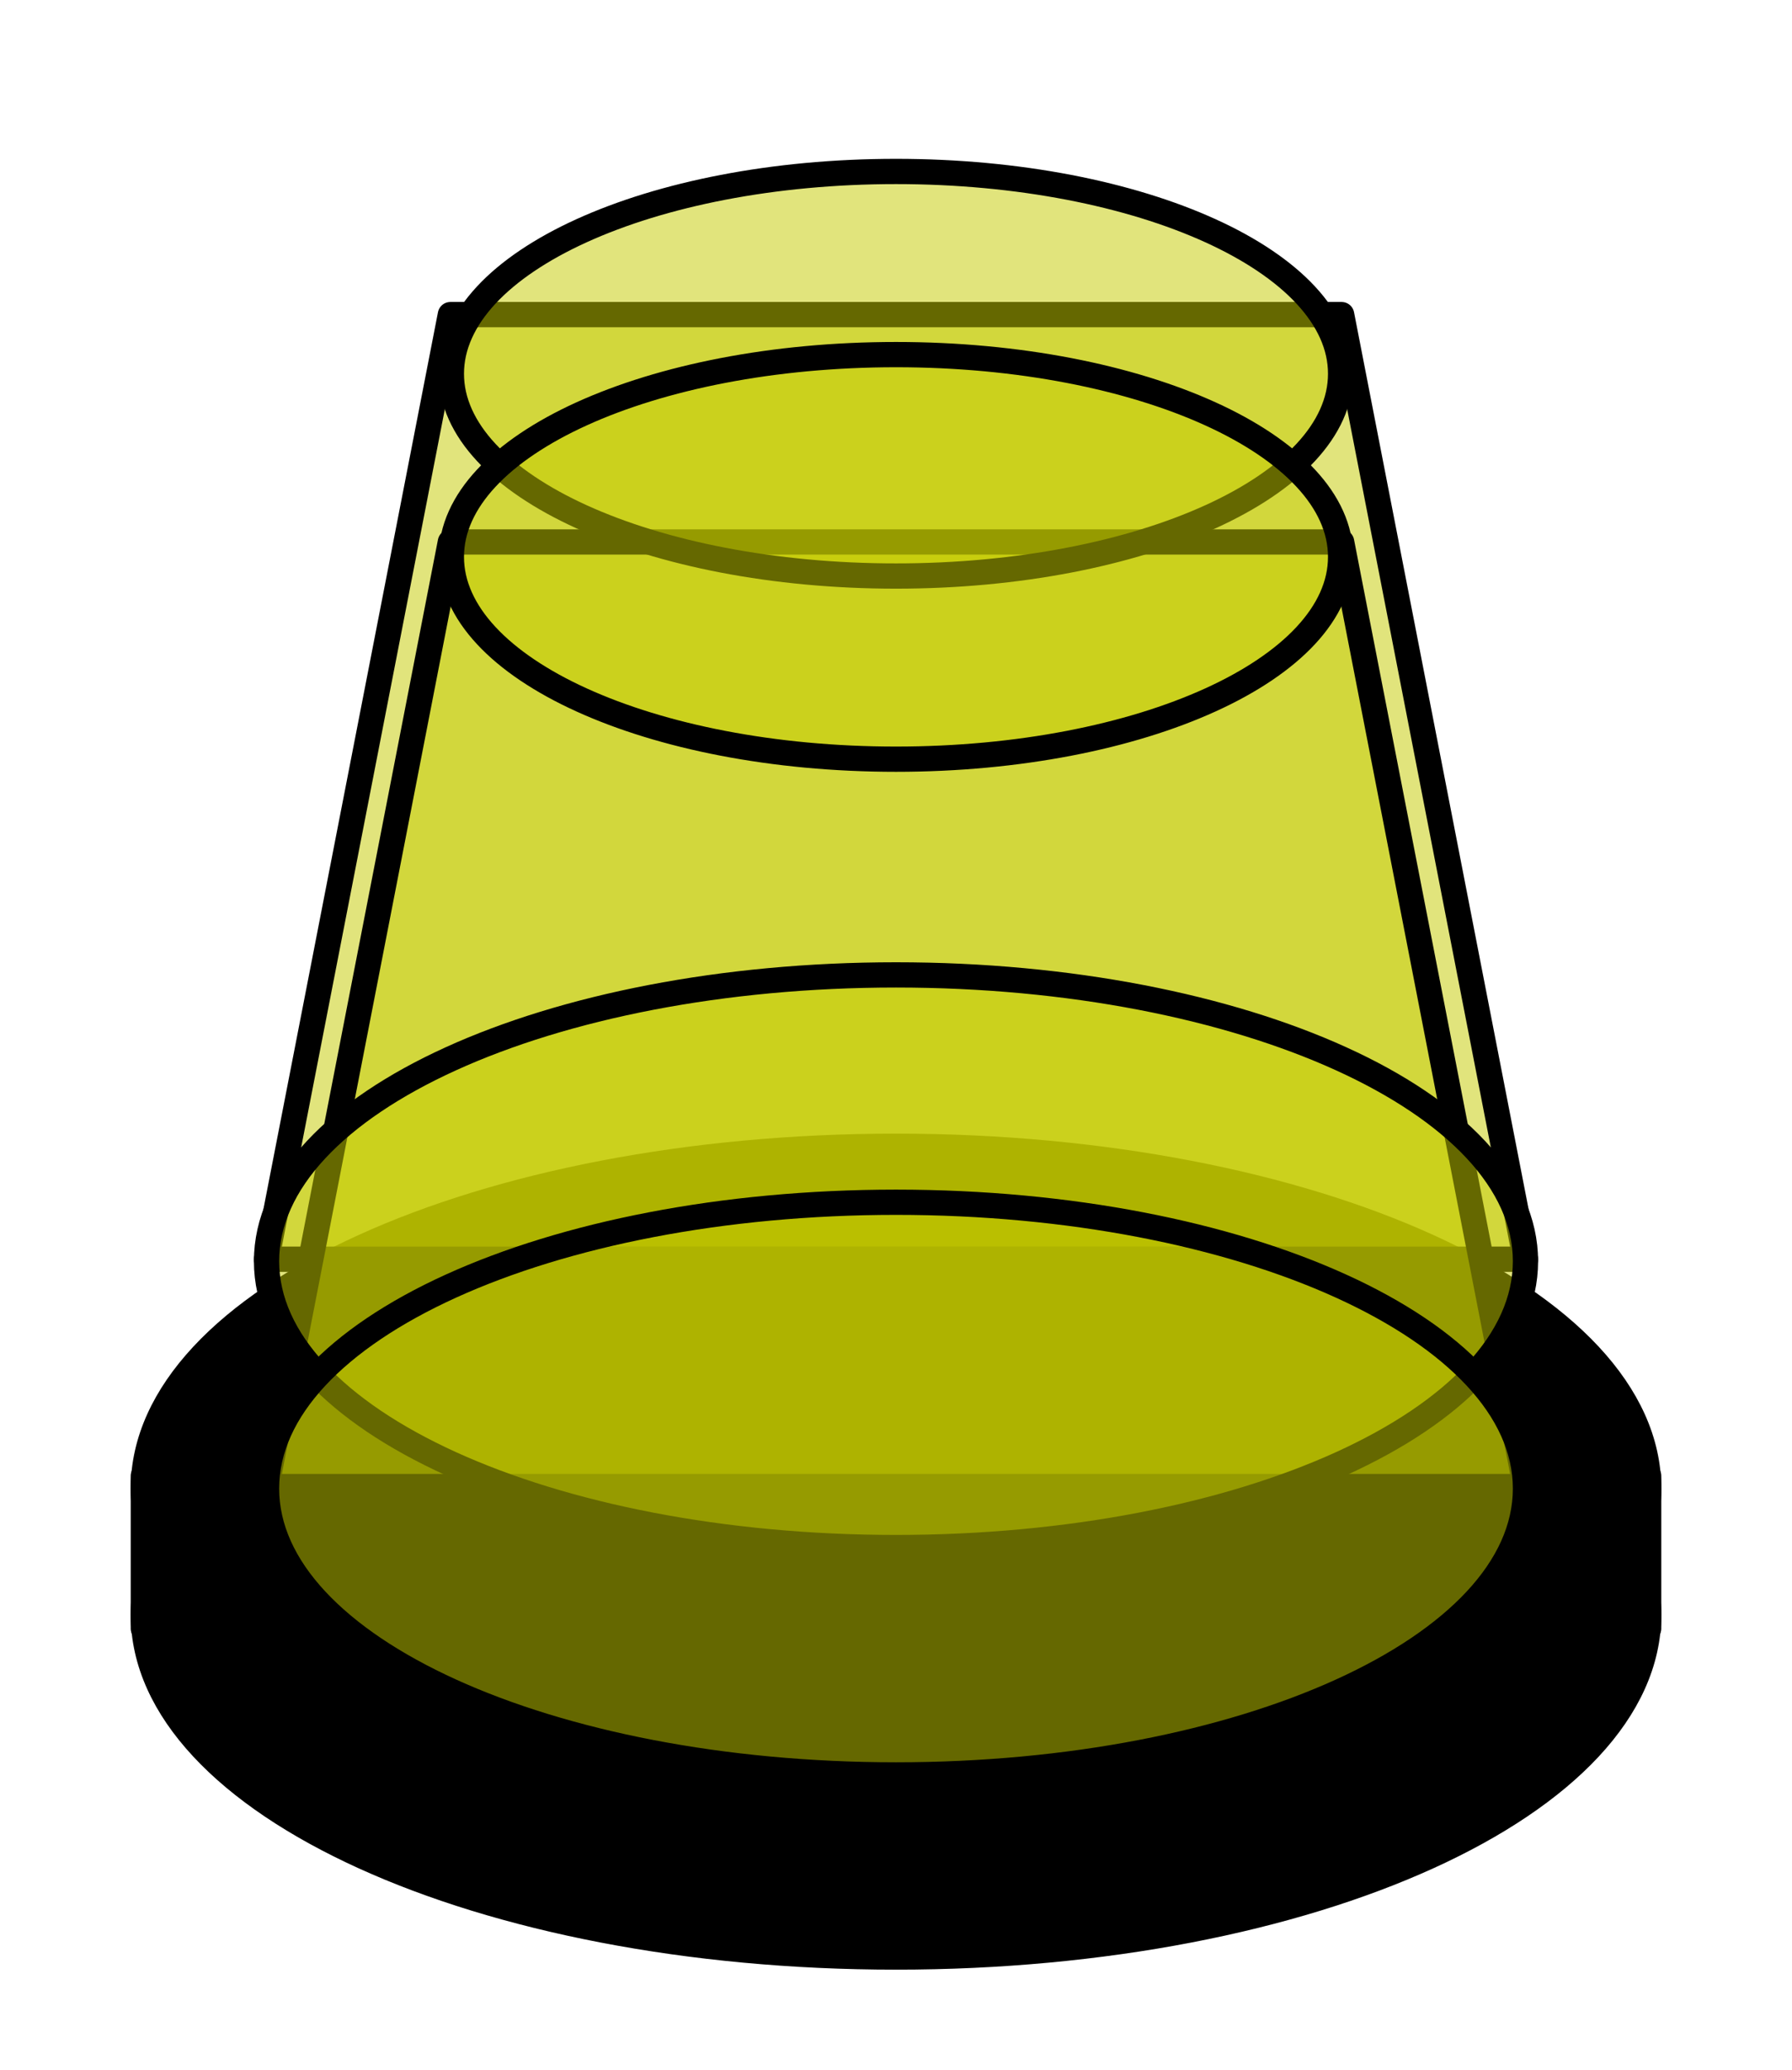 <svg version="1.1" viewBox="0.0 0.0 283.835 327.78" fill="none" stroke="none" stroke-linecap="square" stroke-miterlimit="10" xmlns:xlink="http://www.w3.org/1999/xlink" xmlns="http://www.w3.org/2000/svg"><clipPath id="p.0"><path d="m0 0l283.835 0l0 327.78l-283.835 0l0 -327.78z" clip-rule="nonzero"/></clipPath><g clip-path="url(#p.0)"><path fill="#000000" fill-opacity="0.0" d="m0 0l283.835 0l0 327.78l-283.835 0z" fill-rule="evenodd"/><path fill="#000000" d="m22.705 233.688l238.425 0l0 24.189l-238.425 0z" fill-rule="evenodd"/><path stroke="#000000" stroke-width="4.0" stroke-linejoin="round" stroke-linecap="butt" d="m22.705 233.688l238.425 0l0 24.189l-238.425 0z" fill-rule="evenodd"/><path fill="#000000" d="m22.705 255.68l0 0c0 -29.936 53.373 -54.205 119.213 -54.205l0 0c65.839 0 119.213 24.268 119.213 54.205l0 0c0 29.936 -53.373 54.205 -119.213 54.205l0 0c-65.839 0 -119.213 -24.268 -119.213 -54.205z" fill-rule="evenodd"/><path stroke="#000000" stroke-width="4.0" stroke-linejoin="round" stroke-linecap="butt" d="m22.705 255.68l0 0c0 -29.936 53.373 -54.205 119.213 -54.205l0 0c65.839 0 119.213 24.268 119.213 54.205l0 0c0 29.936 -53.373 54.205 -119.213 54.205l0 0c-65.839 0 -119.213 -24.268 -119.213 -54.205z" fill-rule="evenodd"/><path fill="#000000" d="m22.705 235.709l0 0c0 -29.936 53.373 -54.205 119.213 -54.205l0 0c65.839 0 119.213 24.268 119.213 54.205l0 0c0 29.936 -53.373 54.205 -119.213 54.205l0 0c-65.839 0 -119.213 -24.268 -119.213 -54.205z" fill-rule="evenodd"/><path stroke="#000000" stroke-width="4.0" stroke-linejoin="round" stroke-linecap="butt" d="m22.705 235.709l0 0c0 -29.936 53.373 -54.205 119.213 -54.205l0 0c65.839 0 119.213 24.268 119.213 54.205l0 0c0 29.936 -53.373 54.205 -119.213 54.205l0 0c-65.839 0 -119.213 -24.268 -119.213 -54.205z" fill-rule="evenodd"/><g filter="url(#shadowFilter-p.1)"><use xlink:href="#p.1" transform="matrix(1.0 0.0 0.0 1.0 0.0 -36.0)"/></g><defs><filter id="shadowFilter-p.1" filterUnits="userSpaceOnUse"><feGaussianBlur in="SourceAlpha" stdDeviation="12.5" result="blur"/><feComponentTransfer in="blur" color-interpolation-filters="sRGB"><feFuncR type="linear" slope="0" intercept="0.773"/><feFuncG type="linear" slope="0" intercept="0.8"/><feFuncB type="linear" slope="0" intercept="0.0"/><feFuncA type="linear" slope="0.5" intercept="0"/></feComponentTransfer></filter></defs><g id="p.1"><path fill="#c5cc00" fill-opacity="0.512" d="m42.217 235.391l29.118 -149.575l141.166 0l29.118 149.575z" fill-rule="evenodd"/><path stroke="#000000" stroke-width="4.0" stroke-linejoin="round" stroke-linecap="butt" d="m42.217 235.391l29.118 -149.575l141.166 0l29.118 149.575z" fill-rule="evenodd"/></g><g filter="url(#shadowFilter-p.2)"><use xlink:href="#p.2" transform="matrix(1.0 0.0 0.0 1.0 0.0 -36.0)"/></g><defs><filter id="shadowFilter-p.2" filterUnits="userSpaceOnUse"><feGaussianBlur in="SourceAlpha" stdDeviation="12.5" result="blur"/><feComponentTransfer in="blur" color-interpolation-filters="sRGB"><feFuncR type="linear" slope="0" intercept="0.773"/><feFuncG type="linear" slope="0" intercept="0.8"/><feFuncB type="linear" slope="0" intercept="0.0"/><feFuncA type="linear" slope="0.5" intercept="0"/></feComponentTransfer></filter></defs><g id="p.2"><path fill="#c5cc00" fill-opacity="0.512" d="m42.217 235.709l0 0c0 -25.04 44.638 -45.339 99.701 -45.339l0 0c55.063 0 99.701 20.299 99.701 45.339l0 0c0 25.04 -44.638 45.339 -99.701 45.339l0 0c-55.063 0 -99.701 -20.299 -99.701 -45.339z" fill-rule="evenodd"/><path stroke="#000000" stroke-width="4.0" stroke-linejoin="round" stroke-linecap="butt" d="m42.217 235.709l0 0c0 -25.04 44.638 -45.339 99.701 -45.339l0 0c55.063 0 99.701 20.299 99.701 45.339l0 0c0 25.04 -44.638 45.339 -99.701 45.339l0 0c-55.063 0 -99.701 -20.299 -99.701 -45.339z" fill-rule="evenodd"/></g><g filter="url(#shadowFilter-p.3)"><use xlink:href="#p.3" transform="matrix(1.0 0.0 0.0 1.0 0.0 -29)"/></g><defs><filter id="shadowFilter-p.3" filterUnits="userSpaceOnUse"><feGaussianBlur in="SourceAlpha" stdDeviation="28.0" result="blur"/><feComponentTransfer in="blur" color-interpolation-filters="sRGB"><feFuncR type="linear" slope="0" intercept="0.773"/><feFuncG type="linear" slope="0" intercept="0.8"/><feFuncB type="linear" slope="0" intercept="0.0"/><feFuncA type="linear" slope="0.5" intercept="0"/></feComponentTransfer></filter></defs><g id="p.3"><path fill="#c5cc00" fill-opacity="0.512" d="m71.492 88.181l0 0c0 -17.691 31.53 -32.031 70.425 -32.031l0 0c38.895 0 70.425 14.341 70.425 32.031l0 0c0 17.691 -31.53 32.032 -70.425 32.032l0 0c-38.895 0 -70.425 -14.341 -70.425 -32.032z" fill-rule="evenodd"/><path stroke="#000000" stroke-width="4.0" stroke-linejoin="round" stroke-linecap="butt" d="m71.492 88.181l0 0c0 -17.691 31.53 -32.031 70.425 -32.031l0 0c38.895 0 70.425 14.341 70.425 32.031l0 0c0 17.691 -31.53 32.032 -70.425 32.032l0 0c-38.895 0 -70.425 -14.341 -70.425 -32.032z" fill-rule="evenodd"/></g></g></svg>